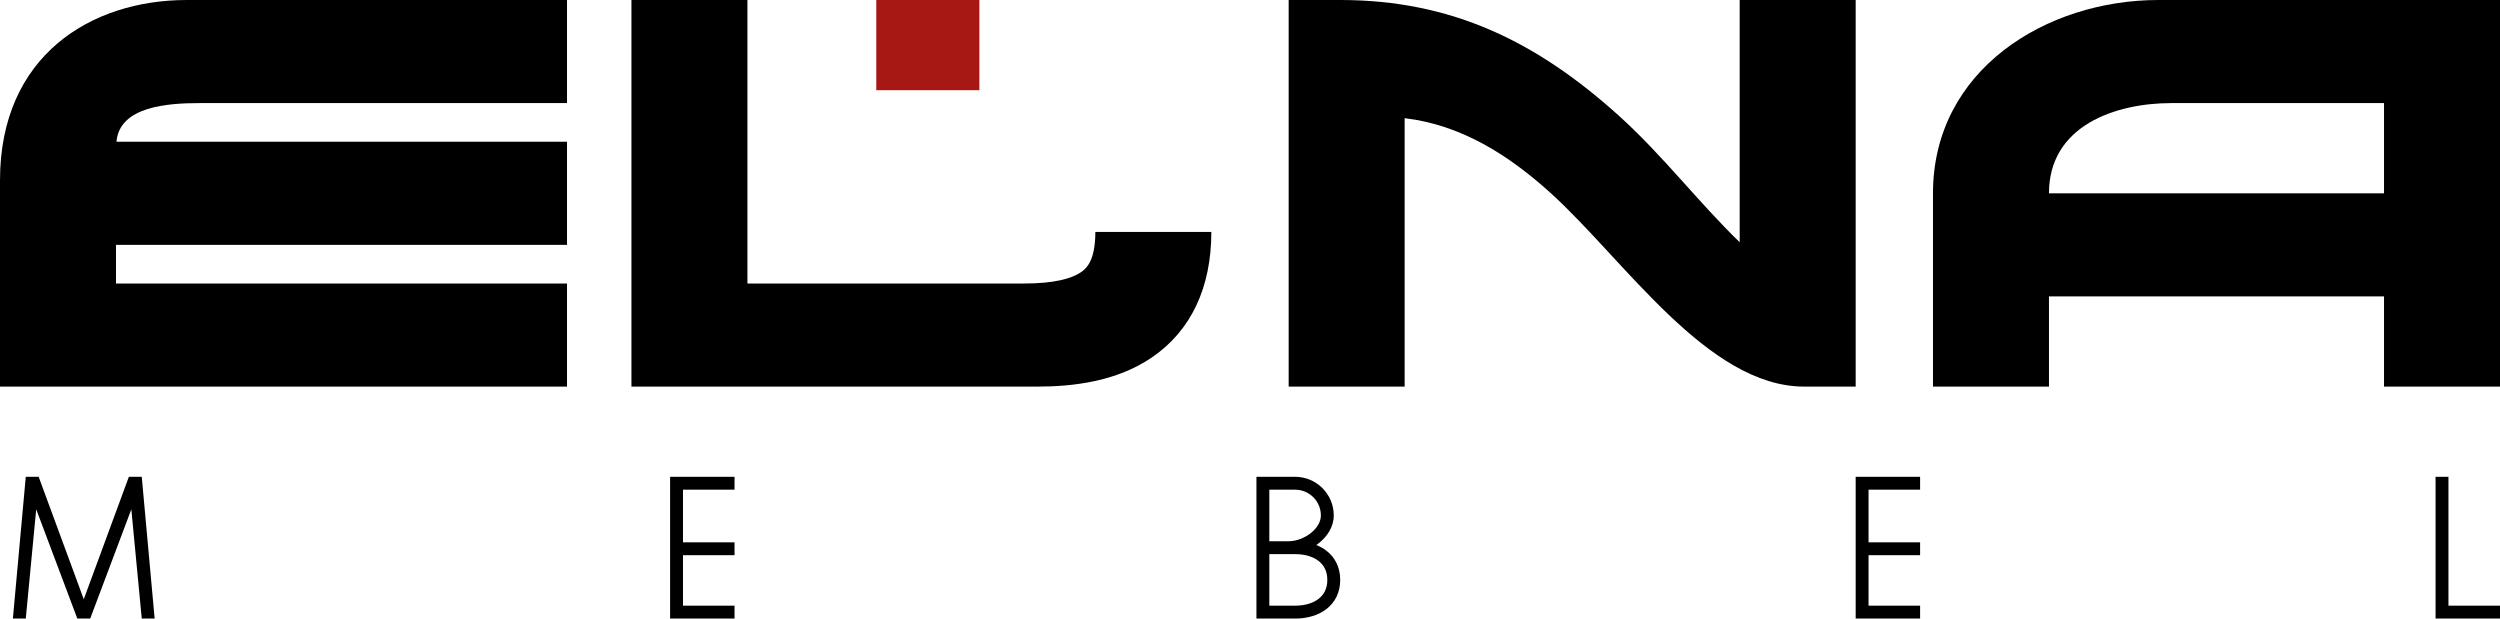 <svg width="194" height="48" viewBox="0 0 194 48" fill="none" xmlns="http://www.w3.org/2000/svg">
<rect x="68" width="8" height="7" fill="#A71815"/>
<path d="M52 37H57V38H53V42.086H57V43.086H53V47H57V48H52V37Z" fill="black"/>
<path d="M2 37H3L6.5 46.5L10 37H11L12 48H11L10.191 39.524L7 48H6L2.81 39.524L2 48H1L2 37Z" fill="black"/>
<path d="M144 37V48H149V47H145V43.086H149V42.086H145V38H149V37H144Z" fill="black"/>
<path d="M190 37H189V48H194V47H190V37Z" fill="black"/>
<path fill-rule="evenodd" clip-rule="evenodd" d="M97.5 37V48H100.5C101.406 48 102.273 47.77 102.926 47.267C103.595 46.753 104 45.98 104 45C104 44.02 103.595 43.247 102.926 42.733C102.691 42.552 102.429 42.406 102.147 42.294C102.208 42.251 102.268 42.207 102.326 42.161C102.979 41.65 103.5 40.894 103.5 40C103.5 38.343 102.157 37 100.5 37H97.5ZM100 43C100.166 43 100.5 43 100.5 43C101.251 43 101.884 43.192 102.316 43.525C102.734 43.846 103 44.323 103 45C103 45.677 102.734 46.154 102.316 46.475C101.884 46.808 101.251 47 100.5 47H98.5V43H100ZM100 42H98.5V38H100.5C101.605 38 102.5 38.895 102.5 40C102.5 40.487 102.211 40.981 101.709 41.374C101.21 41.766 100.566 42 100 42Z" fill="black"/>
<path d="M14.5 0C7.059 0 0 4.318 0 14V30H44V22H9V19H44V11H9.039C9.27 8.266 12.976 8 15.5 8H44V0H14.5Z" fill="black"/>
<path d="M49 0H58V22H79.5C81.746 22 83.133 21.634 83.879 21.128C84.319 20.829 85 20.205 85 18H94C94 22.295 92.431 25.671 89.371 27.747C86.617 29.616 83.254 30 80.5 30H49V0Z" fill="black"/>
<path fill-rule="evenodd" clip-rule="evenodd" d="M167.5 0C158.797 0 150 5.41 150 15V30H159V23H185V30H194V0H167.5ZM185 15H159C159 9.751 164.15 8 168.5 8H185V15Z" fill="black"/>
<path d="M100 0H104C112.675 0 119.273 3.234 125.684 9.034C129.038 12.069 131.765 15.661 135 18.8V0H144V30H140C132.5 30 126.031 20.136 120.316 14.966C117.088 12.045 113.394 9.686 109 9.171V30H100V0Z" fill="black"/>
</svg>
